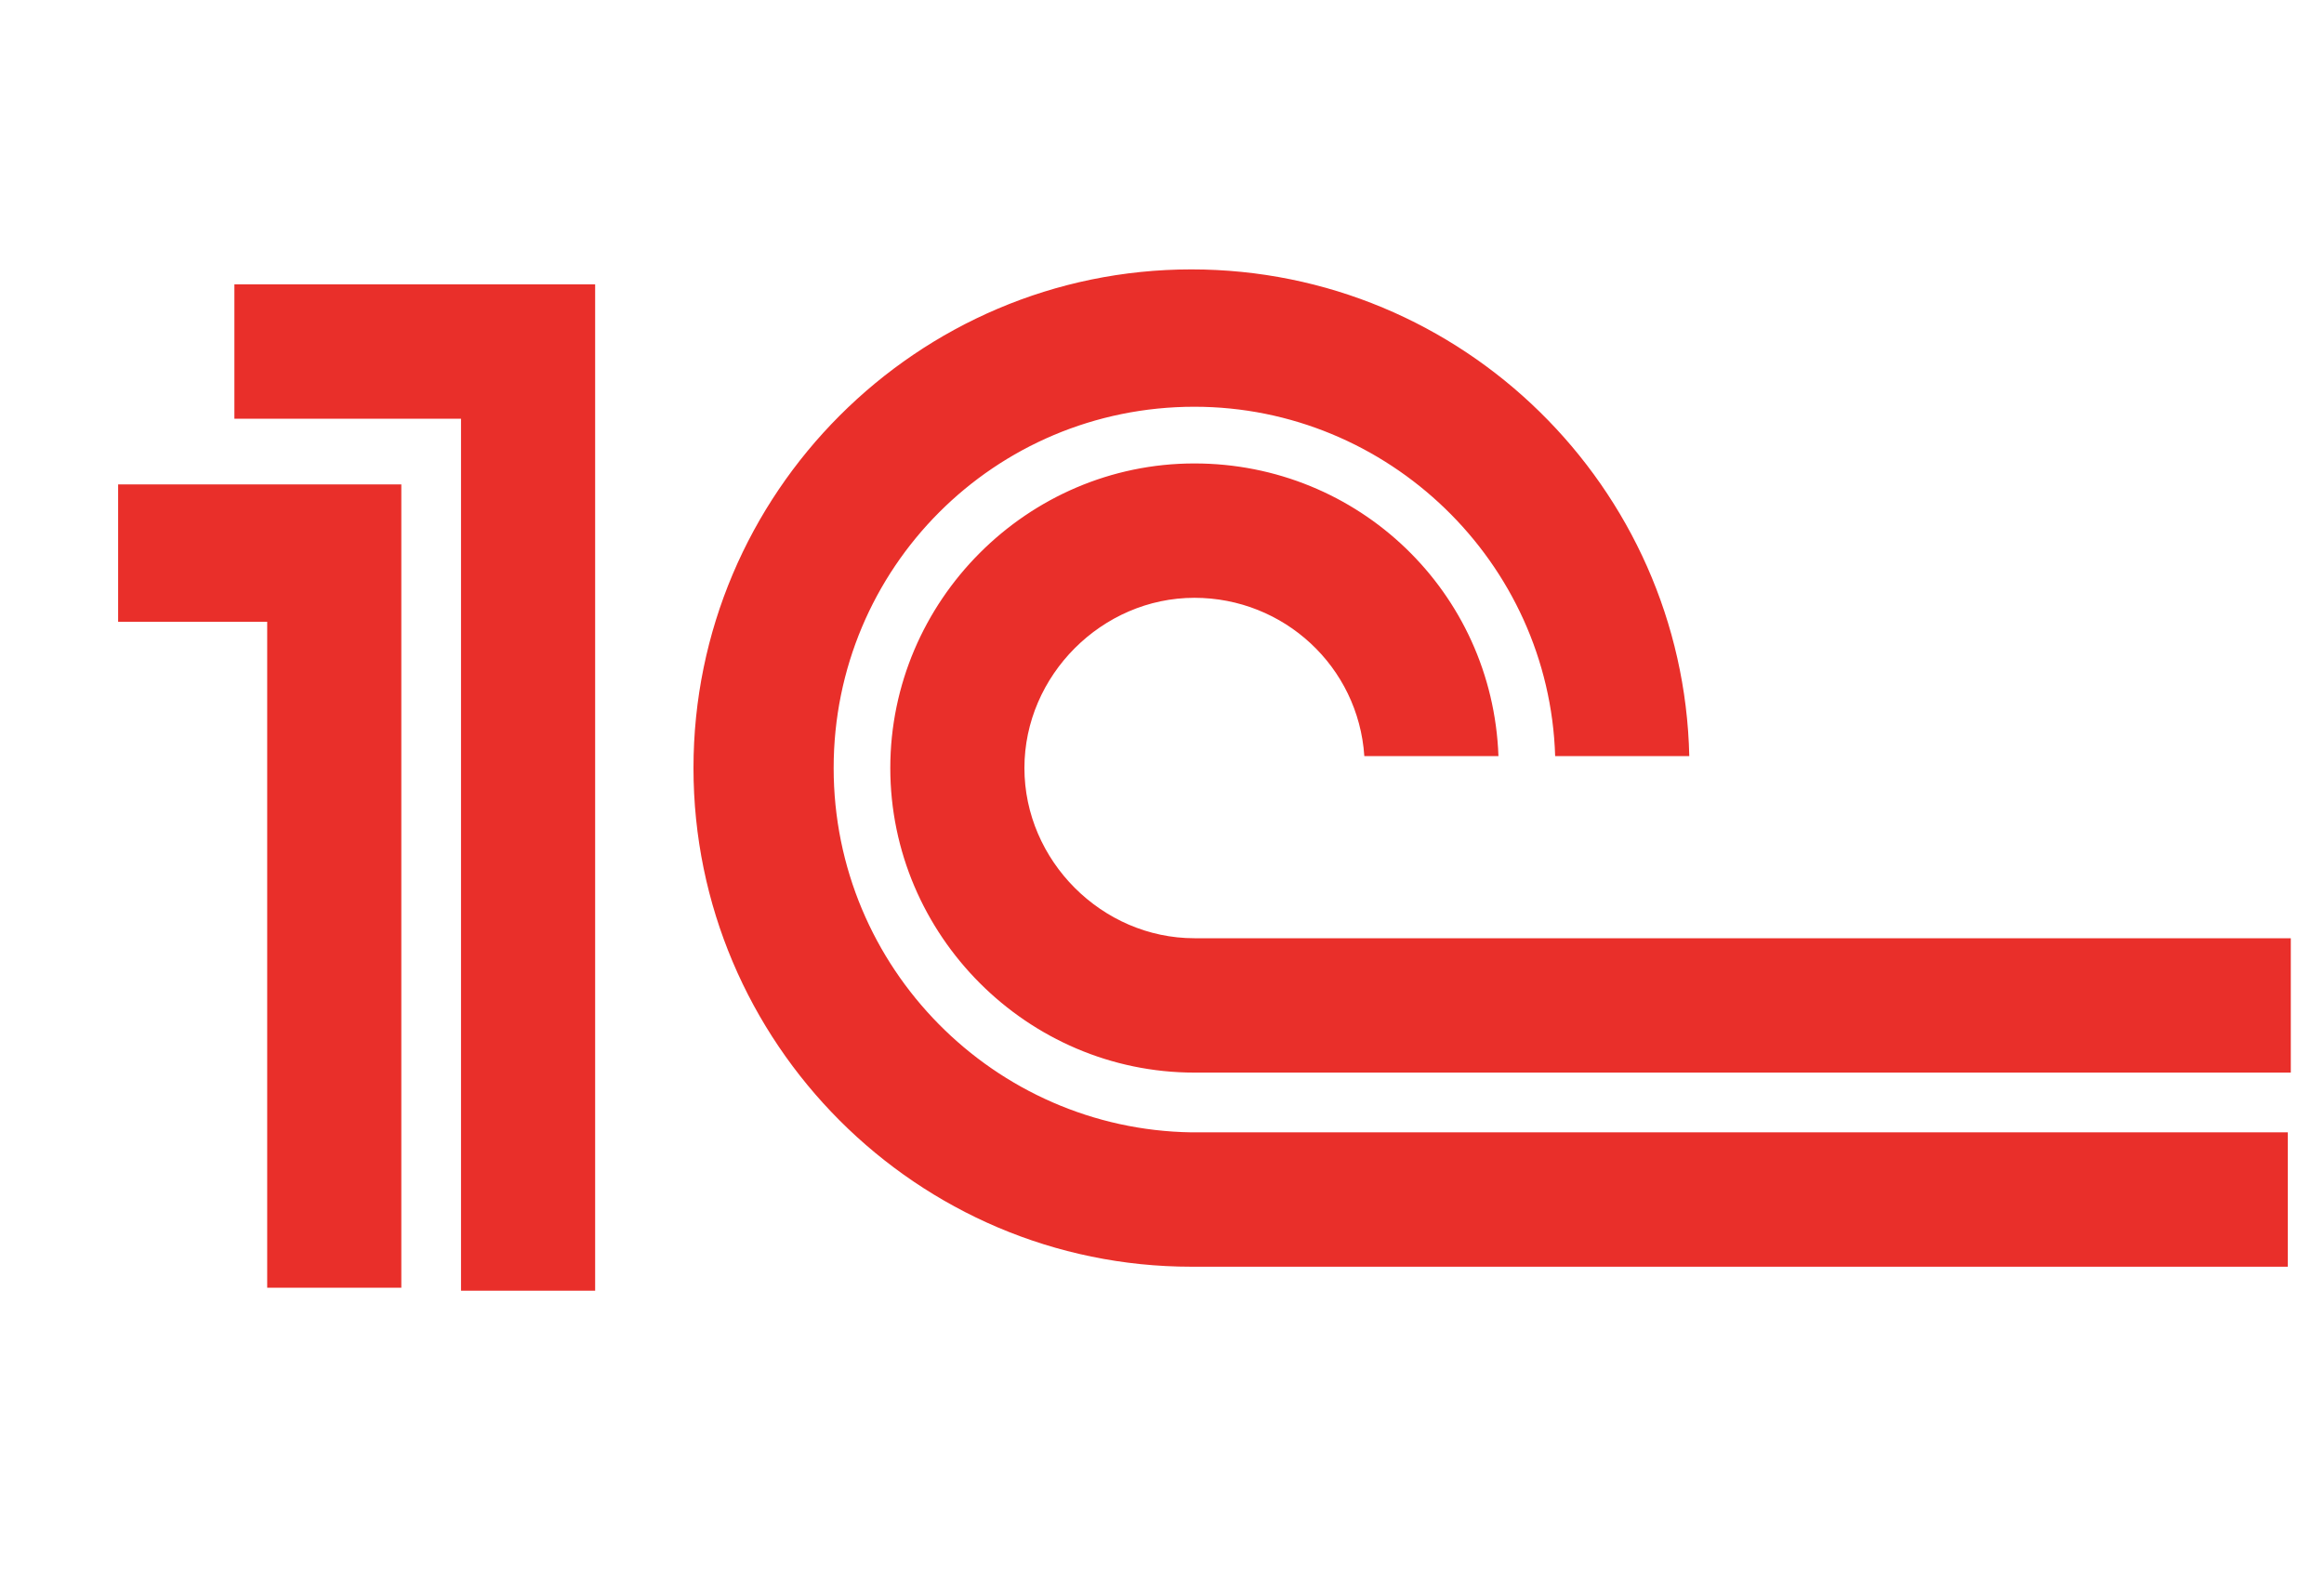 <svg width="35" height="24" viewBox="0 0 35 24" fill="none" xmlns="http://www.w3.org/2000/svg">
	<path fill-rule="evenodd" clip-rule="evenodd" d="M4.024 9.366V19.397H6.044V7.297H1.779V9.366H4.024ZM17.988 6.127C20.906 6.127 23.331 8.466 23.421 11.389H25.441C25.351 7.341 22.029 4.058 17.943 4.058C13.812 4.058 10.444 7.431 10.444 11.569C10.444 15.708 13.812 19.081 17.943 19.081L34.455 19.081V17.057L17.943 17.057C14.979 17.012 12.555 14.583 12.555 11.569C12.555 8.556 14.979 6.127 17.988 6.127ZM6.943 6.307V19.442H8.963V4.283H3.53V6.307H6.943ZM15.428 11.569C15.428 10.175 16.596 9.005 17.988 9.005C19.334 9.005 20.457 10.04 20.547 11.389H22.567C22.477 8.915 20.457 6.981 17.988 6.981C15.473 6.981 13.408 9.05 13.408 11.569C13.408 14.088 15.473 16.157 17.988 16.157L34.5 16.157V14.133L17.988 14.133C16.596 14.133 15.428 12.964 15.428 11.569Z" fill="#E92F2A"/>
</svg>
